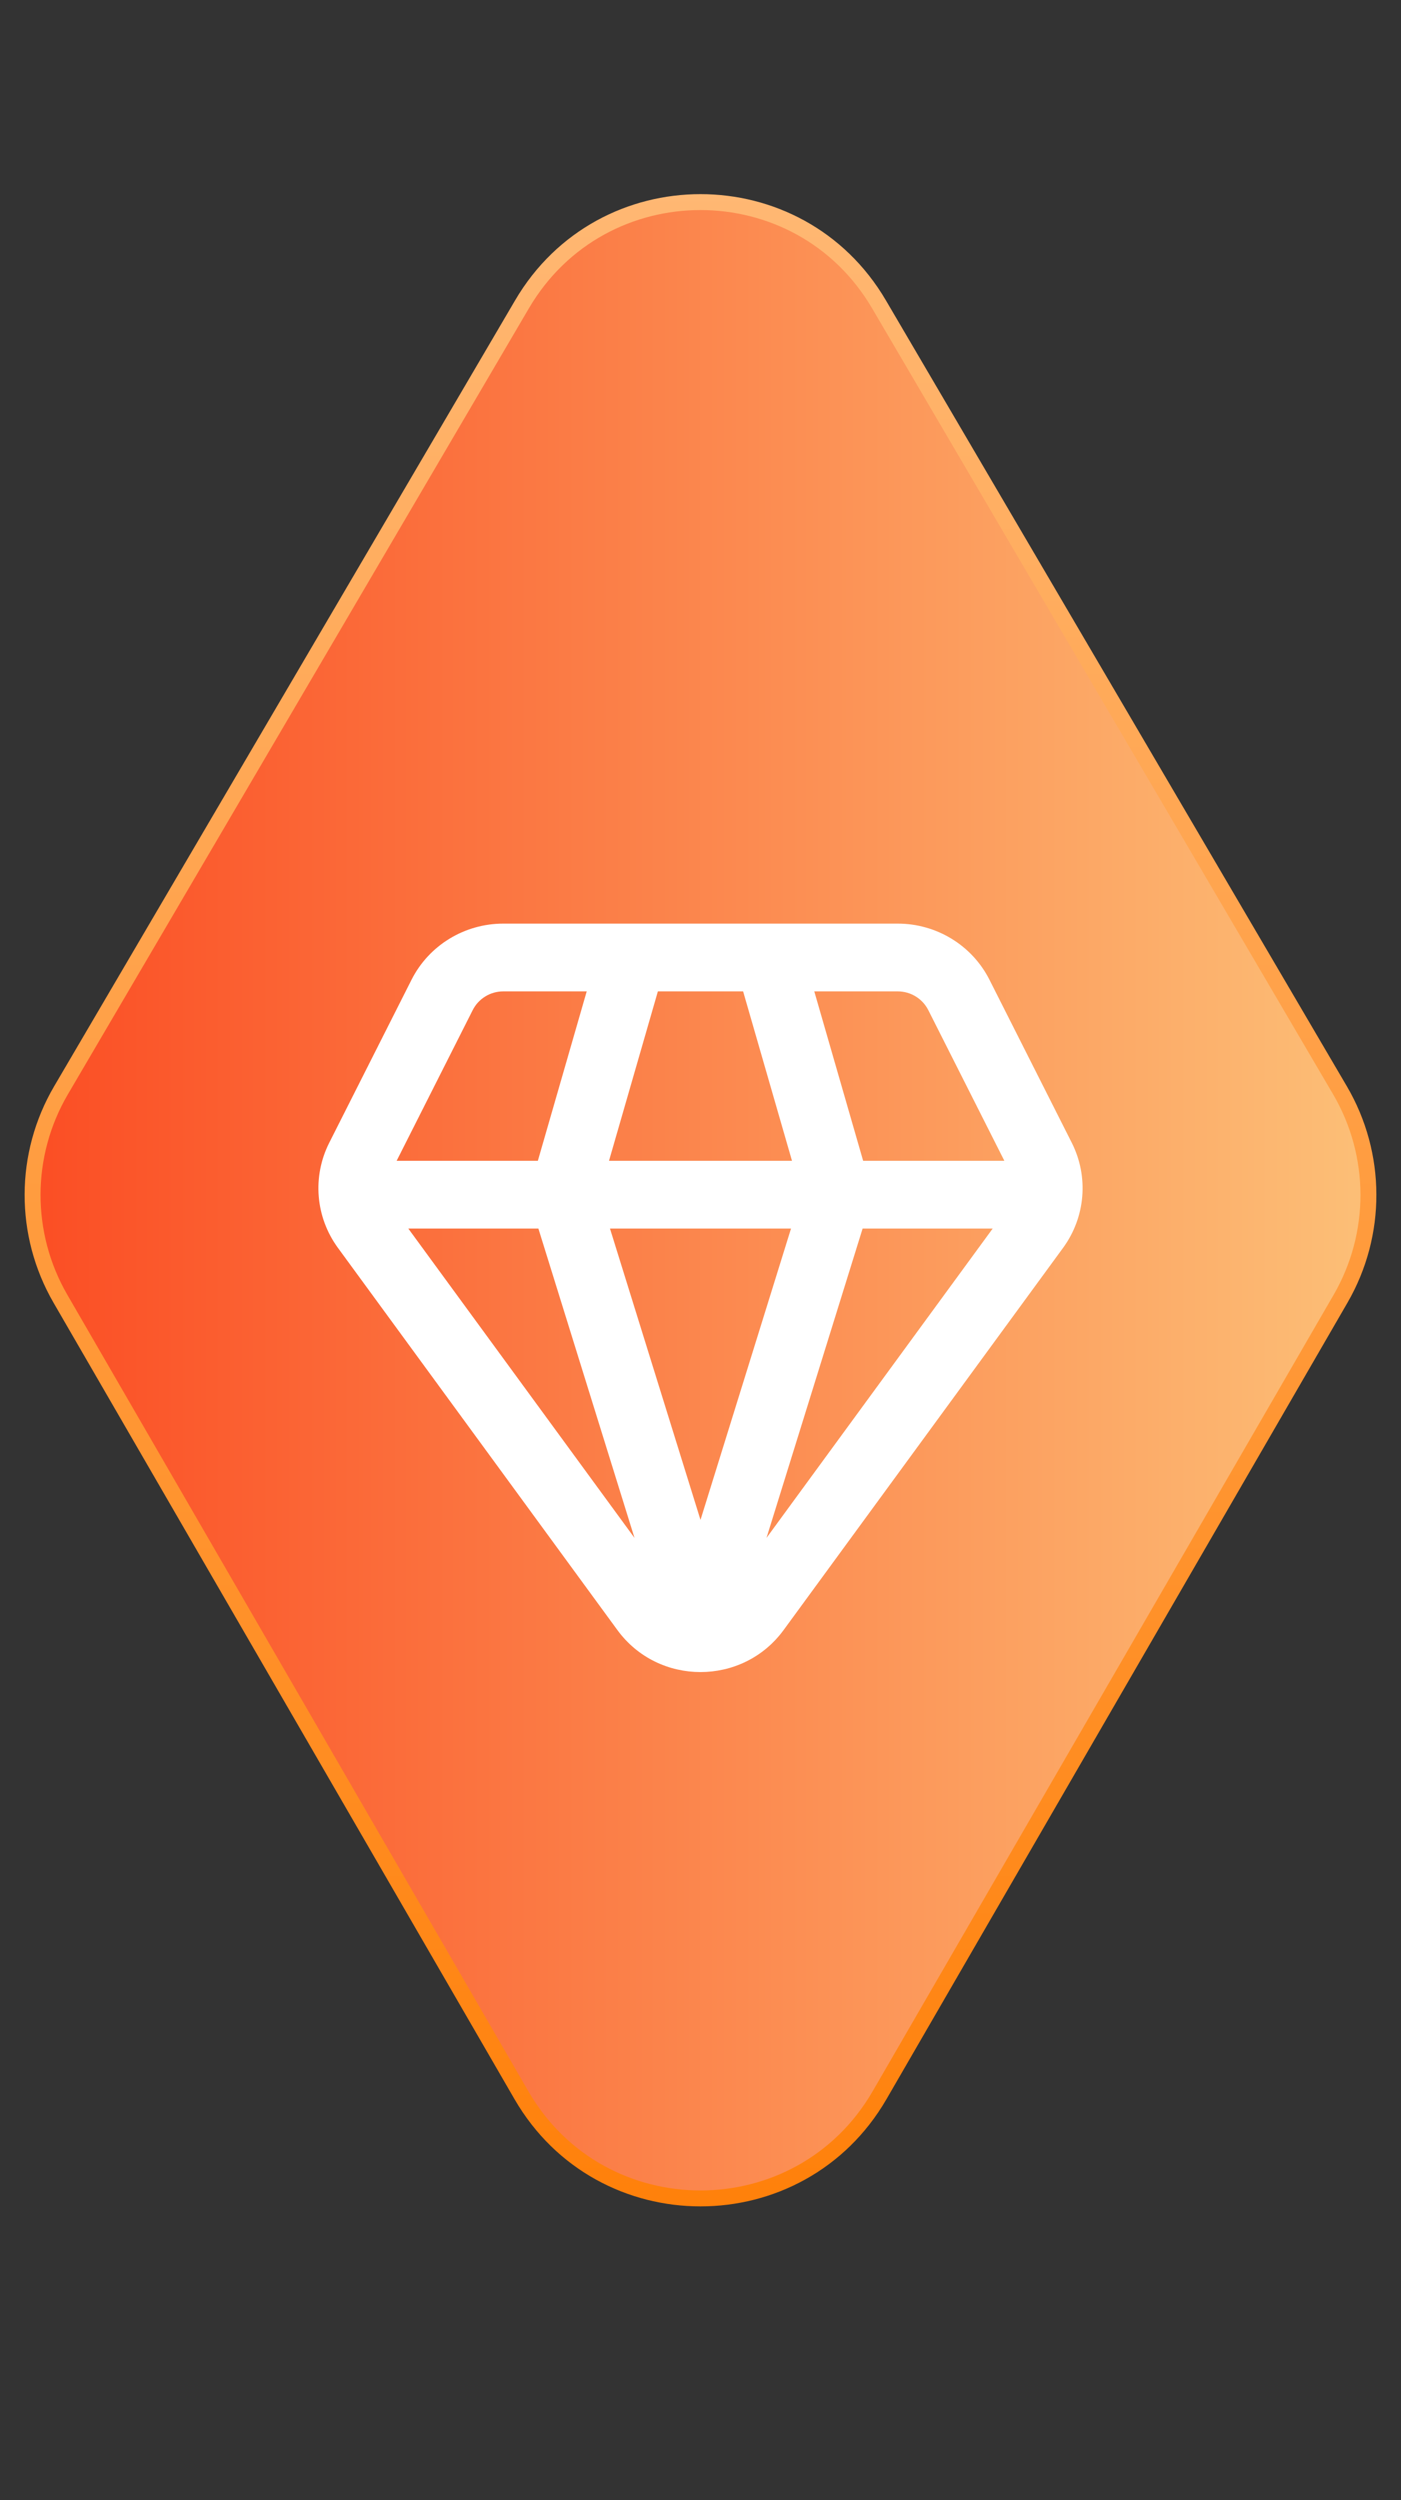 <svg width="88" height="157" viewBox="0 0 88 157" fill="none" xmlns="http://www.w3.org/2000/svg">
<rect x="0" y="0" width="88" height="157" fill="#333333" stroke="none"/>
<path d="M84.166 68.465C86.536 72.504 86.55 77.504 84.204 81.557L55.251 131.567C50.243 140.216 37.757 140.216 32.749 131.567L3.796 81.557C1.45 77.504 1.464 72.504 3.834 68.465L32.787 19.113C37.81 10.55 50.19 10.55 55.213 19.113L84.166 68.465Z" fill="url(#paint0_linear_1148_630)" stroke="url(#paint1_linear_1148_630)"/>
<path fill-rule="evenodd" clip-rule="evenodd" d="M31.614 58C29.172 58 26.94 59.366 25.848 61.528L20.681 71.761C19.606 73.889 19.816 76.433 21.225 78.36L38.779 102.361C41.352 105.88 46.648 105.88 49.221 102.361L66.775 78.36C68.184 76.433 68.394 73.889 67.32 71.761L62.152 61.528C61.06 59.366 58.828 58 56.386 58H31.614ZM29.692 63.431C30.056 62.711 30.8 62.255 31.614 62.255H36.853L33.784 72.894H24.914L29.692 63.431ZM38.253 72.894L41.323 62.255H46.677L49.747 72.894H38.253ZM49.686 77.149H38.314L44 95.446L49.686 77.149ZM48.145 96.577L54.183 77.149H62.354L48.145 96.577ZM54.216 72.894L51.147 62.255H56.386C57.2 62.255 57.944 62.711 58.308 63.431L63.086 72.894H54.216ZM25.646 77.149H33.817L39.855 96.577L25.646 77.149Z" fill="white"/>
<defs>
<linearGradient id="paint0_linear_1148_630" x1="88" y1="75.5" x2="0" y2="75.5" gradientUnits="userSpaceOnUse">
<stop stop-color="#FCC279"/>
<stop offset="1" stop-color="#FB4B22"/>
</linearGradient>
<linearGradient id="paint1_linear_1148_630" x1="44" y1="0" x2="44" y2="151" gradientUnits="userSpaceOnUse">
<stop stop-color="#FFBD7D"/>
<stop offset="1" stop-color="#FF7B00"/>
</linearGradient>
</defs>
</svg>
